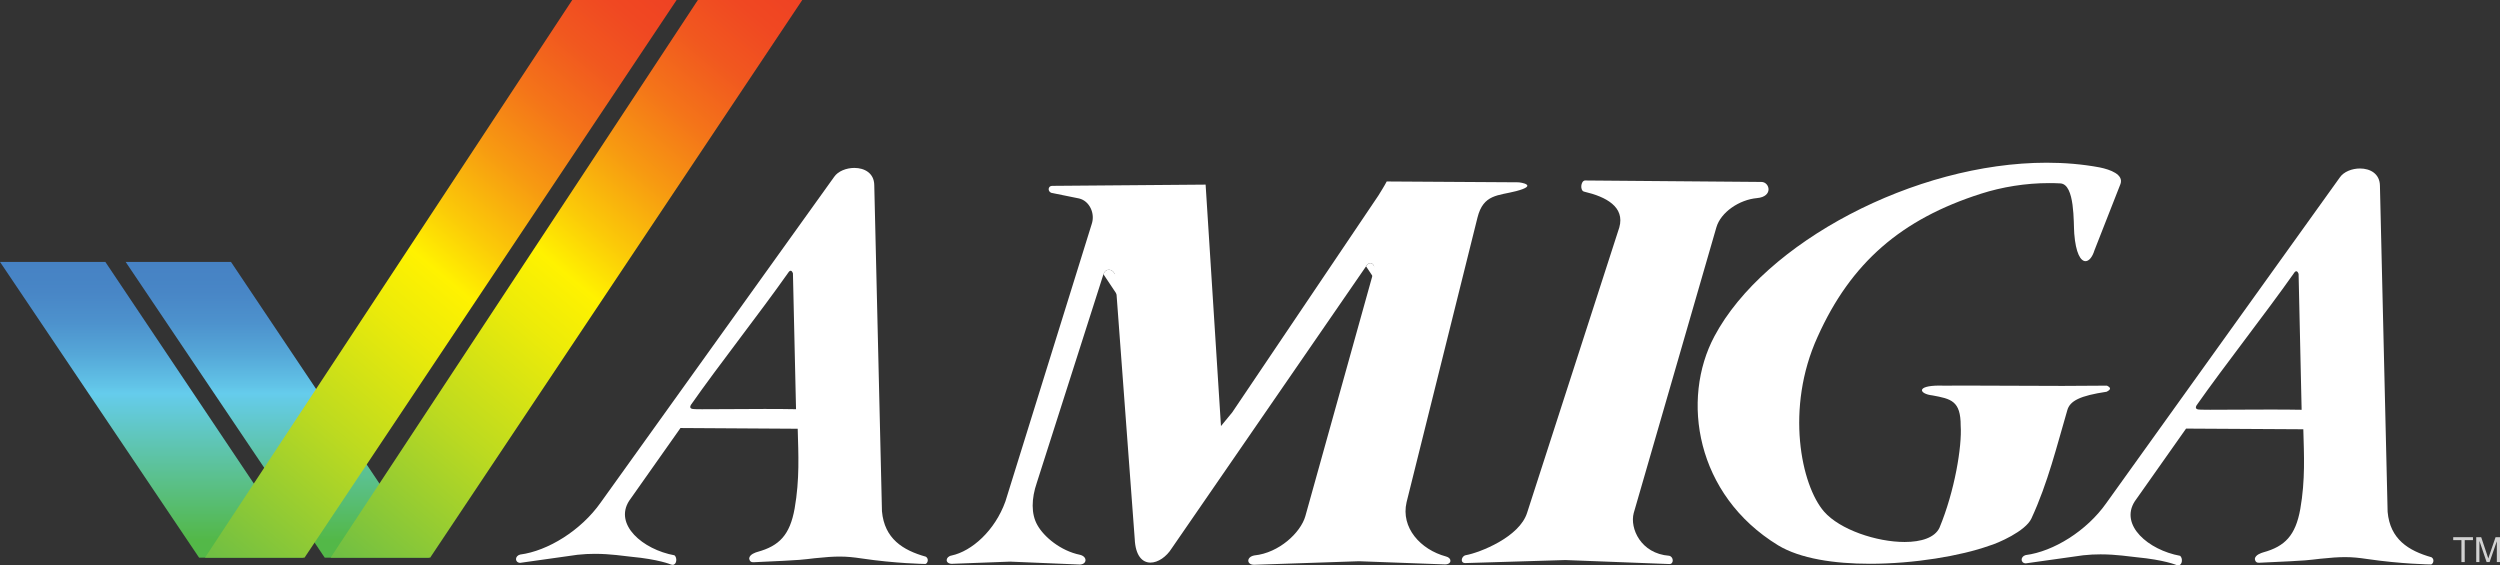 <?xml version="1.0" encoding="UTF-8" standalone="no"?>
<!-- Generator: Adobe Illustrator 16.0.3, SVG Export Plug-In . SVG Version: 6.00 Build 0)  -->

<svg
   version="1.1"
   id="Ebene_1"
   x="0px"
   y="0px"
   width="566.929px"
   height="128.211px"
   viewBox="0 0 566.929 128.211"
   enable-background="new 0 0 566.929 128.211"
   xml:space="preserve"
   sodipodi:docname="logo-light.svg"
   inkscape:version="1.1.2 (b8e25be833, 2022-02-05)"
   xmlns:inkscape="http://www.inkscape.org/namespaces/inkscape"
   xmlns:sodipodi="http://sodipodi.sourceforge.net/DTD/sodipodi-0.dtd"
   xmlns="http://www.w3.org/2000/svg"
   xmlns:svg="http://www.w3.org/2000/svg"><rect x="0" y="0" width="566.929" height="128.211" fill="#333333" stroke="none"/><defs
   id="defs1142" /><sodipodi:namedview
   id="namedview1140"
   pagecolor="#ffffff"
   bordercolor="#666666"
   borderopacity="1.0"
   inkscape:pageshadow="2"
   inkscape:pageopacity="0.0"
   inkscape:pagecheckerboard="0"
   showgrid="false"
   inkscape:zoom="2.1554727"
   inkscape:cx="283.46451"
   inkscape:cy="64.02308"
   inkscape:window-width="1920"
   inkscape:window-height="1017"
   inkscape:window-x="-8"
   inkscape:window-y="-8"
   inkscape:window-maximized="1"
   inkscape:current-layer="g1011" />
<g
   id="Ebene_2">
</g>
<g
   id="Layer_1">
	<g
   id="g1136">
		<g
   id="g1011">
			<g
   id="g1009">
				<g
   enable-background="new    "
   id="g1007">
					<g
   enable-background="new    "
   id="g992">
						<g
   id="g990">
							<g
   id="g988">
								<g
   id="g986">
									<path
   id="SVGID_1_"
   d="M252.629,61.838l3.529,5.3c-0.273-0.412-0.726-0.676-1.179-0.676c-0.478,0-0.955,0.295-1.221,1.027           l-3.529-5.299c0.267-0.732,0.743-1.029,1.222-1.029C251.903,61.161,252.354,61.427,252.629,61.838z"
   style="fill:#ffffff;fill-opacity:1" />
								</g>
							</g>
						</g>
					</g>
					<g
   enable-background="new    "
   id="g1001">
						<g
   id="g999">
							<g
   id="g997">
								<g
   id="g995">
									<path
   id="SVGID_3_"
   d="M311.432,60.064l3.53,5.3c-0.172-0.258-0.422-0.391-0.687-0.391c-0.353,0-0.724,0.236-0.964,0.721           l-3.527-5.299c0.239-0.483,0.613-0.72,0.965-0.72C311.011,59.674,311.261,59.807,311.432,60.064z"
   style="fill:#ffffff;fill-opacity:1" />
								</g>
							</g>
						</g>
					</g>
					<g
   id="g1005">
						<path
   d="M314.466,41.153l29.807,0.189c0.568,0,4.659,0.663-0.453,1.999c-4.084,1.063-7.429,0.661-8.764,5.979l-16.086,64.575        c-1.336,5.768,3.152,10.742,8.955,12.301c1.313,0.32,1.393,1.714-0.157,1.799l-19.586-0.723l-23.796,0.804        c-1.728,0-1.795-1.794,0.085-2.125c5.562-0.567,10.478-5.151,11.548-8.913l15.643-56.077c0.002-0.846-0.435-1.287-0.914-1.287        c-0.35,0-0.724,0.236-0.965,0.719l-44.044,63.917c-1.22,1.967-3.14,3.271-4.838,3.271c-1.835,0-3.412-1.521-3.578-5.375        l-4.433-59.588c-0.048-0.826-0.744-1.454-1.438-1.454c-0.478,0-0.956,0.297-1.222,1.029l-15.107,47.273        c-1.237,3.592-1.325,7.104,0.147,9.645c1.463,2.611,5.229,5.803,9.64,6.701c1.714,0.412,1.628,2.125-0.004,2.209        l-15.824-0.662l-13.293,0.498c-1.561-0.084-1.393-1.631,0.004-1.883c4.578-0.979,9.826-5.637,12.205-12.266l19.571-62.897        c0.821-2.376-0.476-5.236-2.852-5.804l-6.055-1.229c-1.063-0.082-1.215-1.632,0.002-1.632l34.736-0.282l3.482,54.755        l2.548-3.099l33.147-49.173C312.984,43.683,313.968,42.134,314.466,41.153z"
   id="path1003"
   style="fill:#ffffff;fill-opacity:1" />
					</g>
				</g>
			</g>
		</g>
		<g
   id="g1021">
			<g
   id="g1019">
				<g
   enable-background="new    "
   id="g1017">
					<g
   id="g1015">
						<path
   d="M359.425,40.928l40.013,0.331c1.882,0,2.765,3.332-1,3.664c-4.021,0.354-8.226,3.215-9.214,6.641l-18.747,64.8        c-0.905,3.439,1.593,9.183,8.05,9.669c1.063,0.247,1.061,1.877,0.079,1.877l-23.63-0.906l-22.697,0.685        c-1.232,0-0.896-1.629,0.154-1.795c3.111-0.567,12.154-4.076,13.88-9.633l20.901-64.692c1.309-4.656-3.016-6.949-7.922-8.095        C358.23,43.304,358.447,41.011,359.425,40.928z"
   id="path1013"
   style="fill:#ffffff;fill-opacity:1" />
					</g>
				</g>
			</g>
		</g>
		<g
   id="g1031">
			<g
   id="g1029">
				<g
   enable-background="new    "
   id="g1027">
					<g
   id="g1025">
						<path
   d="M464.128,36.898c4.105,0,8.133,0.34,12.004,1.062c2.461,0.496,5.475,1.62,4.738,3.746l-5.906,15.057        c-0.467,1.534-1.244,2.462-2.031,2.462c-1.094,0-2.207-1.792-2.551-6.244c-0.195-2.436,0.197-11.205-3.146-11.393        c-0.85-0.046-1.695-0.067-2.543-0.067c-5.363,0-10.688,0.885-15.43,2.396c-18.068,5.767-29.525,15.623-37.079,32.453        c-7.386,16.191-3.739,33.693,1.478,39.662c3.557,4.066,11.865,6.874,18.252,6.874c3.75,0,6.836-0.97,7.904-3.224        c3.457-8.307,5.133-18.494,4.809-23.151c0.014-5.647-2.201-6.086-6.41-6.866c-2.951-0.313-3.896-2.227,1.615-2.227        c0.293,0,0.604,0.006,0.936,0.019c1.77-0.011,3.492-0.017,5.188-0.017c3.881,0,7.602,0.021,11.299,0.039        c3.473,0.018,6.924,0.035,10.473,0.035c3.246,0,6.576-0.017,10.072-0.06c0.98,0.483,0.896,0.897-0.088,1.384        c-5.973,0.897-8.352,2.043-8.924,4.254c-2.309,7.85-4.383,16.438-8.123,24.488c-1.33,2.883-7.604,5.626-9.648,6.204        c-6.354,2.263-16.916,4.063-26.975,4.063c-8.072,0-15.821-1.16-20.812-4.183c-18.713-11.438-22.079-33.127-14.438-47.428        C400.123,54.96,434.261,36.898,464.128,36.898z"
   id="path1023"
   style="fill:#ffffff;fill-opacity:1" />
					</g>
				</g>
			</g>
		</g>
		<g
   opacity="0.78"
   enable-background="new    "
   id="g1037">
			<path
   d="M558.181,127.465v-4.979h-1.861v-0.667h4.477v0.667h-1.867v4.979H558.181z"
   id="path1033"
   style="fill:#ffffff;fill-opacity:1" />
			<path
   d="M561.539,127.465v-5.646h1.125l1.338,4c0.123,0.371,0.213,0.65,0.271,0.836c0.063-0.206,0.164-0.508,0.299-0.906     l1.352-3.93h1.006v5.646h-0.719v-4.727l-1.643,4.727h-0.674l-1.633-4.808v4.808H561.539z"
   id="path1035"
   style="fill:#ffffff;fill-opacity:1" />
		</g>
		<g
   id="Tick">
			<g
   id="g1081">
				
					<linearGradient
   id="SVGID_2_"
   gradientUnits="userSpaceOnUse"
   x1="54.549"
   y1="1333.562"
   x2="54.549"
   y2="1266.497"
   gradientTransform="matrix(1 0 0 1 8.35 -1207.103)">
					<stop
   offset="0.06"
   style="stop-color:#53B848"
   id="stop1039" />
					<stop
   offset="0.555"
   style="stop-color:#65CCEC"
   id="stop1041" />
					<stop
   offset="0.583"
   style="stop-color:#61C3E7"
   id="stop1043" />
					<stop
   offset="0.688"
   style="stop-color:#55A7D8"
   id="stop1045" />
					<stop
   offset="0.793"
   style="stop-color:#4D92CD"
   id="stop1047" />
					<stop
   offset="0.898"
   style="stop-color:#4886C6"
   id="stop1049" />
					<stop
   offset="1"
   style="stop-color:#4682C4"
   id="stop1051" />
				</linearGradient>
				<polygon
   fill="url(#SVGID_2_)"
   points="28.491,59.393 52.378,59.393 97.306,126.459 73.637,126.459     "
   id="polygon1054" />
				
					<linearGradient
   id="SVGID_4_"
   gradientUnits="userSpaceOnUse"
   x1="66.556"
   y1="1333.5"
   x2="173.013"
   y2="1206.629"
   gradientTransform="matrix(1 0 0 1 8.35 -1207.103)">
					<stop
   offset="0"
   style="stop-color:#6EBE44"
   id="stop1056" />
					<stop
   offset="0.001"
   style="stop-color:#6EBE44"
   id="stop1058" />
					<stop
   offset="0.245"
   style="stop-color:#BCDA20"
   id="stop1060" />
					<stop
   offset="0.419"
   style="stop-color:#ECEB09"
   id="stop1062" />
					<stop
   offset="0.505"
   style="stop-color:#FFF200"
   id="stop1064" />
					<stop
   offset="0.578"
   style="stop-color:#FBCA08"
   id="stop1066" />
					<stop
   offset="0.679"
   style="stop-color:#F79A11"
   id="stop1068" />
					<stop
   offset="0.775"
   style="stop-color:#F47419"
   id="stop1070" />
					<stop
   offset="0.864"
   style="stop-color:#F1581F"
   id="stop1072" />
					<stop
   offset="0.941"
   style="stop-color:#F04822"
   id="stop1074" />
					<stop
   offset="1"
   style="stop-color:#EF4223"
   id="stop1076" />
				</linearGradient>
				<polygon
   fill="url(#SVGID_4_)"
   points="158.261,0.001 181.93,0.001 97.553,126.459 74.98,126.459     "
   id="polygon1079" />
			</g>
			<g
   id="g1125">
				
					<linearGradient
   id="SVGID_5_"
   gradientUnits="userSpaceOnUse"
   x1="26.058"
   y1="1333.562"
   x2="26.058"
   y2="1266.497"
   gradientTransform="matrix(1 0 0 1 8.35 -1207.103)">
					<stop
   offset="0.06"
   style="stop-color:#53B848"
   id="stop1083" />
					<stop
   offset="0.555"
   style="stop-color:#65CCEC"
   id="stop1085" />
					<stop
   offset="0.583"
   style="stop-color:#61C3E7"
   id="stop1087" />
					<stop
   offset="0.688"
   style="stop-color:#55A7D8"
   id="stop1089" />
					<stop
   offset="0.793"
   style="stop-color:#4D92CD"
   id="stop1091" />
					<stop
   offset="0.898"
   style="stop-color:#4886C6"
   id="stop1093" />
					<stop
   offset="1"
   style="stop-color:#4682C4"
   id="stop1095" />
				</linearGradient>
				<polygon
   fill="url(#SVGID_5_)"
   points="0,59.393 23.889,59.393 68.816,126.458 45.147,126.458     "
   id="polygon1098" />
				
					<linearGradient
   id="SVGID_6_"
   gradientUnits="userSpaceOnUse"
   x1="38.063"
   y1="1333.498"
   x2="144.521"
   y2="1206.627"
   gradientTransform="matrix(1 0 0 1 8.35 -1207.103)">
					<stop
   offset="0"
   style="stop-color:#6EBE44"
   id="stop1100" />
					<stop
   offset="0.001"
   style="stop-color:#6EBE44"
   id="stop1102" />
					<stop
   offset="0.245"
   style="stop-color:#BCDA20"
   id="stop1104" />
					<stop
   offset="0.419"
   style="stop-color:#ECEB09"
   id="stop1106" />
					<stop
   offset="0.505"
   style="stop-color:#FFF200"
   id="stop1108" />
					<stop
   offset="0.578"
   style="stop-color:#FBCA08"
   id="stop1110" />
					<stop
   offset="0.679"
   style="stop-color:#F79A11"
   id="stop1112" />
					<stop
   offset="0.775"
   style="stop-color:#F47419"
   id="stop1114" />
					<stop
   offset="0.864"
   style="stop-color:#F1581F"
   id="stop1116" />
					<stop
   offset="0.941"
   style="stop-color:#F04822"
   id="stop1118" />
					<stop
   offset="1"
   style="stop-color:#EF4223"
   id="stop1120" />
				</linearGradient>
				<polygon
   fill="url(#SVGID_6_)"
   points="129.769,0 153.438,0 69.063,126.458 46.489,126.458     "
   id="polygon1123" />
			</g>
		</g>
		<g
   id="g1130">
			<path
   d="M154.313,97.063l-11.644,16.51c-3.452,5.4,3.078,11.04,10.279,12.354c0.66,0.512,0.548,2.163-0.415,2.163     c-0.105,0-0.219-0.02-0.345-0.062c-0.144-0.063-2.86-1.195-9.034-1.772c-1.652-0.157-4.623-0.663-8.245-0.663     c-1.248,0-2.571,0.061-3.947,0.213l-13.024,1.834c-1.232-0.082-1.229-1.55,0.002-1.881c6.293-0.814,13.835-5.482,18.259-11.771     l52.979-73.901c0.875-1.269,2.745-2.007,4.565-2.007c2.279,0,4.474,1.158,4.517,3.887l1.745,73.983     c0.566,6.205,4.724,8.829,9.962,10.294c0.732,0.495,0.411,1.477-0.086,1.645c-0.34-0.007-6.801-0.106-14.522-1.254     c-1.807-0.267-3.22-0.421-4.946-0.421c-1.493,0-3.221,0.116-5.64,0.373c-3.029,0.32-1.598,0.366-13.862,0.91     c-0.466,0.022-0.919-0.099-1.017-0.888c0.109-0.91,1.48-1.348,1.918-1.465c4.9-1.358,7.317-3.816,8.392-9.846     c1.16-6.631,0.85-12.268,0.694-18.072 M173.393,92.741c2.696,0,5.234,0.015,7.125,0.056L179.816,62     c-0.133-0.4-0.313-0.605-0.519-0.605c-0.169,0-0.357,0.145-0.546,0.439c-6.558,9.313-15.59,20.729-22.065,29.972     c-0.415,0.73-0.001,0.979,0.98,0.979c0.157,0.015,0.688,0.019,1.498,0.019c1.393,0,3.607-0.015,6.142-0.026     C167.84,92.759,170.696,92.741,173.393,92.741"
   id="path1128"
   style="fill:#ffffff;fill-opacity:1" />
		</g>
		<g
   id="g1134">
			<path
   d="M551.406,126.374c0.732,0.482,0.398,1.464-0.086,1.632c-0.34-0.006-6.801-0.106-14.521-1.239     c-1.834-0.271-3.254-0.429-5.002-0.429c-1.479,0-3.189,0.113-5.584,0.366c-3.041,0.318-1.598,0.365-13.877,0.91     c-0.457,0.021-0.904-0.098-1.002-0.887c0.107-0.909,1.48-1.338,1.906-1.467c4.908-1.348,7.326-3.815,8.404-9.845     c1.158-6.618,0.838-12.256,0.684-18.069l-26.588-0.153l-11.645,16.512c-3.439,5.392,3.09,11.024,10.289,12.338     c0.662,0.521,0.539,2.168-0.422,2.168c-0.107,0-0.223-0.021-0.352-0.063c-0.145-0.06-2.859-1.183-9.021-1.773     c-1.65-0.156-4.625-0.662-8.246-0.662c-1.248,0-2.57,0.059-3.945,0.213l-13.035,1.834c-1.221-0.084-1.219-1.551,0.004-1.881     c6.305-0.814,13.834-5.472,18.27-11.771l52.98-73.886c0.875-1.274,2.744-2.013,4.563-2.013c2.281,0,4.479,1.163,4.52,3.891     l1.744,73.972C542,122.283,546.169,124.896,551.406,126.374z M514.792,92.873c2.705,0,5.256,0.015,7.152,0.056l-0.689-30.812     c-0.137-0.4-0.318-0.605-0.521-0.605c-0.172,0-0.355,0.144-0.539,0.44c-6.568,9.325-15.592,20.74-22.078,29.97     c-0.404,0.732-0.002,0.98,0.979,0.98c0.191,0.018,0.945,0.022,2.078,0.022c1.377,0,3.32-0.012,5.516-0.022     C509.218,92.888,512.083,92.873,514.792,92.873"
   id="path1132"
   style="fill:#ffffff;fill-opacity:1" />
		</g>
	</g>
</g>
</svg>
